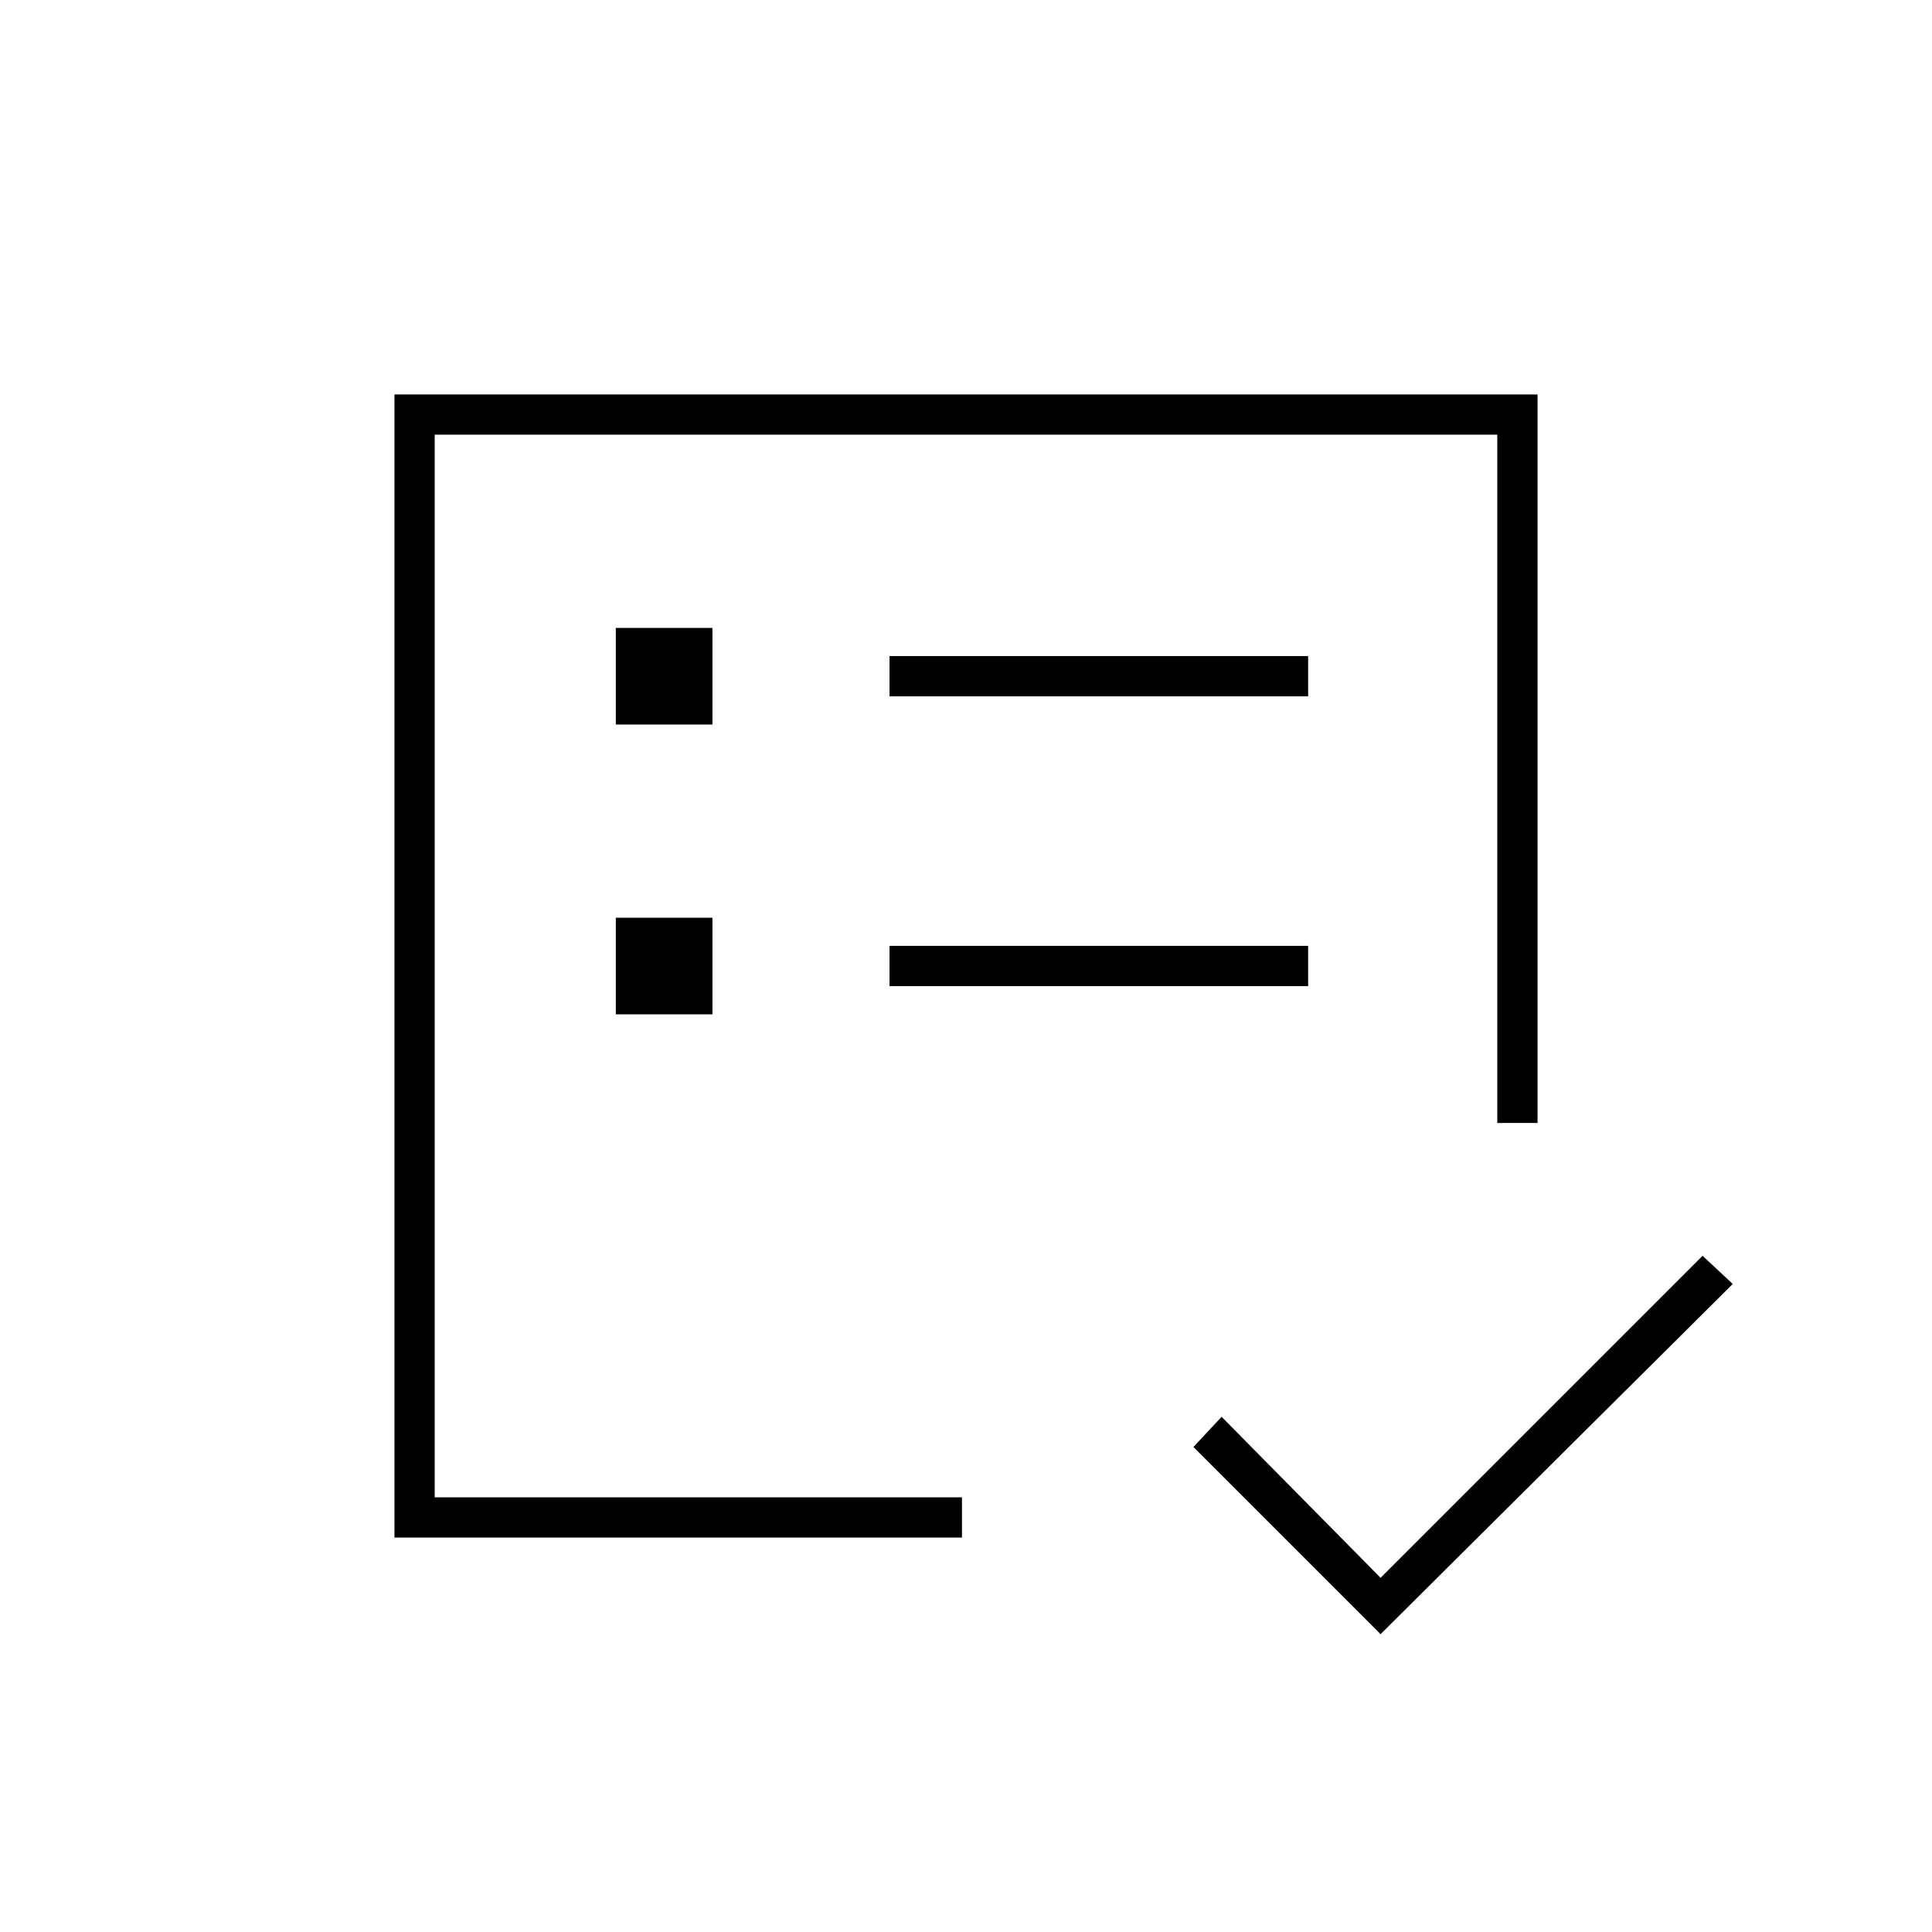 <svg xmlns="http://www.w3.org/2000/svg" height="20" viewBox="0 -960 960 960" width="20"><path d="M216-216v-528 438-80 170Zm-20 20v-568h568v362h-20v-342H216v528h262v20H196Zm490 48-93-93 14-15 79 80 160-160 15 14-175 174ZM442-470h208v-20H442v20Zm0-144h208v-20H442v20ZM306-456h48v-48h-48v48Zm0-144h48v-48h-48v48Z"/></svg>